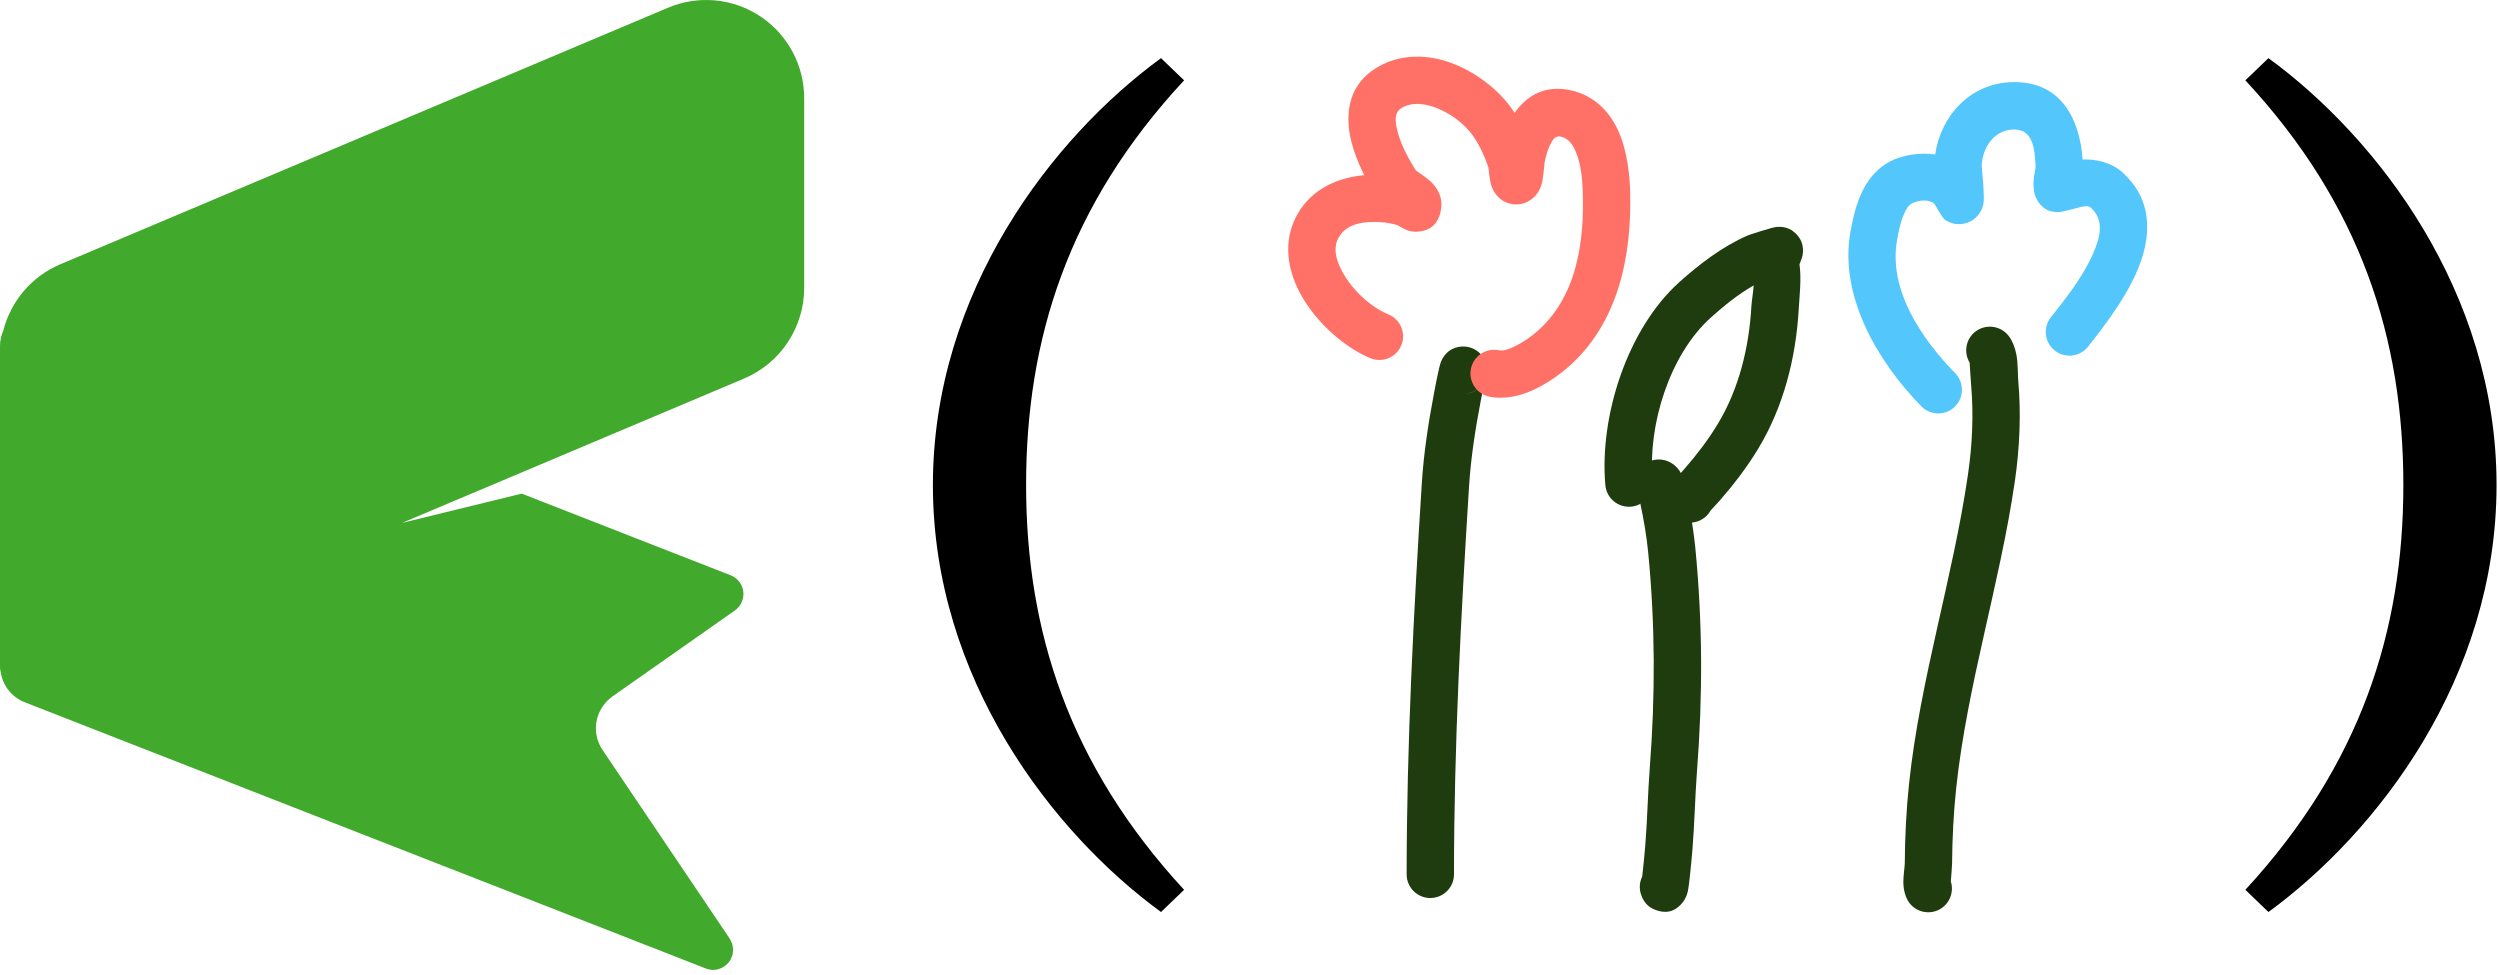 <?xml version="1.0" encoding="UTF-8" standalone="no"?>
<!DOCTYPE svg PUBLIC "-//W3C//DTD SVG 1.1//EN" "http://www.w3.org/Graphics/SVG/1.1/DTD/svg11.dtd">
<svg width="100%" height="100%" viewBox="0 0 264 103" version="1.1" xmlns="http://www.w3.org/2000/svg" xmlns:xlink="http://www.w3.org/1999/xlink" xml:space="preserve" xmlns:serif="http://www.serif.com/" style="fill-rule:evenodd;clip-rule:evenodd;stroke-linejoin:round;stroke-miterlimit:2;">
    <g transform="matrix(1,0,0,1,-1648.64,-2548.63)">
        <g>
            <g transform="matrix(0.565,0,0,0.565,579.409,1322.61)">
                <path d="M2169.93,2241.05C2170.21,2240.47 2170.37,2239.82 2170.37,2239.14C2170.37,2236.7 2168.39,2234.71 2165.94,2234.71C2165.05,2234.71 2162.93,2234.94 2161.8,2237.47C2161.39,2238.39 2160.56,2242.95 2160.5,2243.25C2159.42,2248.91 2158.54,2254.59 2158.18,2260.35C2156.66,2284.43 2155.35,2309.25 2155.35,2333.37C2155.35,2335.81 2157.33,2337.79 2159.77,2337.79C2162.21,2337.79 2164.2,2335.81 2164.2,2333.37C2164.2,2309.44 2165.51,2284.8 2167.01,2260.9C2167.35,2255.52 2168.18,2250.2 2169.19,2244.91L2169.93,2241.05ZM2168.63,2242.65C2167.88,2243.22 2166.95,2243.56 2165.94,2243.56C2166.74,2243.56 2167.71,2243.39 2168.63,2242.65Z" style="fill:rgb(31,60,14);"/>
            </g>
            <g transform="matrix(0.565,0,0,0.565,579.409,1322.61)">
                <path d="M2147.43,2202.69C2142.48,2203.13 2137.76,2205.21 2135.06,2209.78C2132.49,2214.13 2132.76,2219.08 2134.91,2223.7C2137.65,2229.6 2143.57,2234.86 2148.6,2236.9C2150.86,2237.82 2153.44,2236.73 2154.36,2234.47C2155.28,2232.21 2154.19,2229.63 2151.93,2228.71C2148.62,2227.36 2144.74,2223.86 2142.94,2219.97C2142.06,2218.08 2141.63,2216.06 2142.68,2214.28C2144.28,2211.56 2147.63,2211.29 2150.57,2211.47C2151.61,2211.54 2152.61,2211.73 2153.59,2212.01C2154,2212.25 2155.03,2212.84 2155.47,2212.99C2156.28,2213.27 2157.03,2213.3 2157.65,2213.23C2159.48,2213.02 2161.05,2212.14 2161.66,2209.67C2162.18,2207.57 2161.62,2205.78 2160.2,2204.22C2159.5,2203.45 2157.49,2202.08 2157.1,2201.82C2155.78,2199.78 2154.13,2196.84 2153.52,2193.98C2153.19,2192.45 2153.03,2190.87 2154.54,2190.04C2156.57,2188.94 2158.95,2189.32 2161.14,2190.21C2163.79,2191.28 2166.2,2193.19 2167.69,2195.24C2168.99,2197.05 2169.88,2199.1 2170.62,2201.18C2170.66,2201.5 2170.88,2203.55 2171.08,2204.3C2171.39,2205.45 2171.95,2206.26 2172.47,2206.77C2173.23,2207.52 2174.11,2207.94 2175.06,2208.09C2176.04,2208.24 2177.27,2208.18 2178.62,2207.24C2179.25,2206.8 2180.16,2205.88 2180.6,2204.3C2180.87,2203.32 2181.1,2200.72 2181.13,2200.34C2181.38,2199.09 2181.75,2197.71 2182.39,2196.57C2182.77,2195.9 2183.26,2195.26 2184.17,2195.48C2185.72,2195.85 2186.51,2197.14 2187.05,2198.53C2187.95,2200.79 2188.19,2203.45 2188.26,2205.62C2188.6,2215.21 2187.16,2225.61 2179.48,2232.1C2178.44,2232.97 2177.04,2233.98 2175.53,2234.7C2174.54,2235.16 2173.52,2235.6 2172.57,2235.41C2170.17,2234.93 2167.84,2236.49 2167.36,2238.88C2166.89,2241.28 2168.44,2243.61 2170.84,2244.09C2173.05,2244.53 2175.48,2244.21 2177.83,2243.33C2180.62,2242.28 2183.32,2240.44 2185.18,2238.86C2194.99,2230.59 2197.53,2217.55 2197.11,2205.31C2196.97,2201.54 2196.3,2196.77 2194.29,2193.17C2192.57,2190.1 2189.97,2187.77 2186.22,2186.87C2181.31,2185.7 2177.82,2187.78 2175.53,2191.04C2175.32,2190.71 2175.09,2190.39 2174.86,2190.06C2172.02,2186.13 2167.04,2182.49 2161.82,2181.13C2157.89,2180.11 2153.85,2180.34 2150.3,2182.28C2145.8,2184.73 2144.26,2188.66 2144.49,2193.06C2144.65,2196.22 2145.93,2199.7 2147.43,2202.69Z" style="fill:rgb(255,113,102);"/>
            </g>
            <g transform="matrix(0.412,0,0,0.412,995.026,1683.69)">
                <path d="M2082.45,2138.97C2078.4,2138.39 2073.93,2139.09 2070.68,2140.85C2067.78,2142.43 2065.59,2144.91 2064.04,2147.88C2062.27,2151.26 2061.35,2155.33 2060.74,2158.71C2057.75,2175.25 2067.74,2192.13 2078.9,2203.51C2081.24,2205.91 2085.09,2205.95 2087.49,2203.6C2089.88,2201.26 2089.92,2197.41 2087.57,2195.01C2078.98,2186.24 2070.38,2173.61 2072.69,2160.87C2073.04,2158.9 2073.48,2156.57 2074.35,2154.48C2074.84,2153.3 2075.39,2152.12 2076.48,2151.52C2077.97,2150.71 2080.28,2150.44 2081.8,2151.27C2082.23,2151.5 2082.45,2151.99 2082.72,2152.38C2082.54,2152.12 2082.18,2151.35 2082.18,2151.35C2082.18,2151.35 2084.11,2155.08 2084.93,2155.67C2086.21,2156.57 2087.61,2156.93 2089.11,2156.8C2090.11,2156.71 2091.27,2156.4 2092.45,2155.48C2093.31,2154.81 2094.37,2153.65 2094.81,2151.66C2095.19,2149.99 2094.44,2142.7 2094.36,2141.94C2094.53,2137.26 2097.49,2132.68 2102.5,2132.56C2107.52,2132.43 2107.95,2137.49 2108.18,2141.77C2108.23,2142.74 2107.78,2144.24 2107.68,2145.5C2107.57,2147.01 2107.72,2148.38 2108.04,2149.44C2108.27,2150.17 2109.93,2154.41 2114.89,2153.64C2115.59,2153.53 2119.57,2152.47 2119.57,2152.47C2119.57,2152.47 2119.41,2152.5 2119.37,2152.51C2120.36,2152.32 2121.58,2151.89 2122.36,2152.61C2125.95,2155.87 2124.72,2160.34 2122.83,2164.59C2120.04,2170.86 2115.13,2176.85 2112.09,2180.7C2110.02,2183.34 2110.47,2187.16 2113.11,2189.23C2115.74,2191.3 2119.56,2190.85 2121.63,2188.22C2125.93,2182.77 2133.17,2173.55 2135.71,2164.66C2137.91,2156.97 2137,2149.51 2130.54,2143.63C2127.75,2141.08 2123.94,2140.13 2120.25,2140.24C2119.46,2129.71 2114.62,2120.11 2102.2,2120.42C2091.4,2120.68 2083.87,2129.09 2082.45,2138.97Z" style="fill:rgb(83,198,252);"/>
            </g>
            <g transform="matrix(0.166,0.325,-0.325,0.166,2244.66,1548.8)">
                <path d="M2001.36,2286.33C2003.21,2287.44 2005,2288.83 2006.56,2289.74C2016.74,2295.7 2026.07,2303.73 2032.33,2313.81C2035.21,2318.46 2037.53,2323.35 2039.56,2328.42C2039.76,2328.92 2041.55,2333.72 2042.24,2334.68C2044.18,2337.46 2046.71,2337.73 2047.99,2337.73C2051.78,2337.73 2054.85,2334.65 2054.85,2330.87C2054.85,2329.45 2054.42,2328.13 2053.68,2327.03C2053.35,2326.14 2052.4,2323.57 2052.3,2323.32C2049.97,2317.51 2047.29,2311.91 2043.98,2306.58C2036.56,2294.61 2025.58,2284.98 2013.5,2277.9C2010.21,2275.98 2005.98,2273.12 2001.94,2271.74L2000.86,2270.55C2000.32,2269.95 1999.67,2269.44 1998.91,2269.05C1997.15,2268.14 1995.32,2268 1993.4,2268.7C1992.53,2269.01 1990.39,2269.87 1989.26,2272.82C1988.8,2274.02 1987.73,2280.7 1987.69,2281.33C1987.21,2289.23 1988.71,2297.45 1990.72,2305.05C1995.88,2324.52 2014.68,2343.32 2033.3,2350.84C2036.81,2352.26 2040.81,2350.56 2042.23,2347.05C2043.64,2343.54 2041.95,2339.54 2038.44,2338.12C2023.47,2332.08 2008.13,2317.19 2003.98,2301.54C2002.69,2296.66 2001.58,2291.46 2001.36,2286.33Z" style="fill:rgb(31,60,14);"/>
            </g>
            <g transform="matrix(0.565,0,0,0.565,303.917,1282.1)">
                <path d="M2686.35,2334.32C2686.43,2334.77 2686.56,2335.51 2686.6,2335.65C2687.25,2338.74 2687.8,2341.84 2688.1,2344.98C2689.41,2358.55 2689.43,2371.54 2688.39,2385.12C2688.01,2390.03 2687.94,2394.95 2687.53,2399.86C2687.4,2401.47 2687.23,2403.08 2687.06,2404.68L2686.96,2405.51C2686.49,2406.48 2686.38,2407.62 2686.72,2408.73C2687.37,2410.84 2688.73,2411.41 2689.35,2411.67C2691.03,2412.35 2692.96,2412.35 2694.57,2410.26C2694.83,2409.94 2695.25,2409.28 2695.49,2408.29C2695.64,2407.62 2695.79,2406.25 2695.86,2405.62C2696.04,2403.95 2696.21,2402.27 2696.35,2400.59C2696.76,2395.66 2696.84,2390.72 2697.21,2385.79C2698.3,2371.7 2698.27,2358.21 2696.91,2344.13C2696.57,2340.65 2695.98,2337.22 2695.25,2333.8C2695.15,2333.35 2694.78,2331.21 2694.32,2330.28C2693.46,2328.56 2692.09,2327.87 2691.04,2327.63C2688.66,2327.1 2686.29,2328.61 2685.76,2330.99C2685.5,2332.18 2685.74,2333.36 2686.35,2334.32ZM2695.11,2405.91L2695.18,2406.13C2695.15,2406.05 2695.13,2405.98 2695.11,2405.91ZM2695.02,2405.7L2695.1,2405.91L2695.04,2405.73L2695.02,2405.7ZM2694.94,2405.51L2695.02,2405.69L2694.96,2405.56L2694.94,2405.51ZM2694.86,2405.36L2694.91,2405.46L2694.88,2405.39L2694.86,2405.36Z" style="fill:rgb(31,60,14);"/>
            </g>
            <g transform="matrix(0.565,0,0,0.565,304.482,1282.1)">
                <path d="M2747.17,2309.42C2747.2,2309.91 2747.37,2312.72 2747.45,2313.62C2747.93,2319.14 2747.67,2324.79 2746.87,2330.27C2744.05,2349.65 2737.91,2368.62 2735.85,2388.09C2735.33,2393.02 2735.08,2398.01 2735.05,2402.97C2735.04,2403.67 2734.77,2405.33 2734.78,2406.58C2734.81,2408.06 2735.2,2409.28 2735.65,2410.03C2736.92,2412.11 2739.65,2412.78 2741.73,2411.51C2743.51,2410.43 2744.26,2408.28 2743.65,2406.38C2743.7,2405.78 2743.89,2403.62 2743.89,2403.03C2743.93,2398.37 2744.16,2393.67 2744.65,2389.03C2746.7,2369.67 2752.83,2350.81 2755.63,2331.54C2756.52,2325.39 2756.81,2319.04 2756.26,2312.85C2756.16,2311.7 2756.22,2309.57 2755.91,2307.91C2755.64,2306.48 2755.11,2305.26 2754.46,2304.42C2752.96,2302.49 2750.18,2302.13 2748.25,2303.62C2746.45,2305.01 2746.02,2307.52 2747.17,2309.42Z" style="fill:rgb(31,60,14);"/>
            </g>
            <g id="Logo-Klein" transform="matrix(1.395,0,0,1.395,1648.64,2548.63)">
                <path d="M30.438,39.582L56.327,28.654C59.084,27.49 60.876,24.784 60.876,21.787L60.876,7.458C60.884,4.959 59.638,2.623 57.559,1.241C55.481,-0.142 52.848,-0.385 50.552,0.592L4.551,20.011C2.418,20.916 0.829,22.766 0.254,25.014C0.086,25.389 -0,25.795 0,26.205L0,50.525C0.001,50.641 0.019,50.756 0.052,50.867C0.179,51.763 0.718,52.547 1.507,52.986C1.619,53.05 1.735,53.106 1.855,53.154L2.473,53.395L2.941,53.578L4.073,54.021L4.184,54.064L6.22,54.86L6.306,54.895L7.272,55.272L7.61,55.404L9.088,55.982L9.507,56.145L12.074,57.149L12.708,57.396L14.079,57.932L14.308,58.022L15.275,58.399L15.581,58.519L17.137,59.127L17.509,59.273L18.971,59.844L19.116,59.901L20.082,60.278L20.459,60.426L21.841,60.966L22.315,61.152L23.281,61.53L23.755,61.715L24.881,62.155L24.999,62.201L27.017,62.99L27.115,63.028L28.081,63.406L28.426,63.541L29.887,64.112L30.318,64.28L32.884,65.283L33.518,65.531L35.069,66.135L35.12,66.155L36.086,66.532L36.399,66.655L37.939,67.256L38.321,67.406L40.888,68.409L41.522,68.657L42.642,69.095L43.128,69.285L44.094,69.662L44.576,69.85L45.696,70.288L45.821,70.336L47.822,71.119L47.93,71.162L48.896,71.54L49.248,71.677L50.692,72.242L51.131,72.414L52.242,72.849L52.503,72.951L53.432,73.314C53.518,73.347 53.607,73.373 53.698,73.391L53.704,73.391C53.801,73.411 53.899,73.421 53.998,73.422L54.019,73.419C54.124,73.417 54.229,73.403 54.332,73.379L54.332,73.374C54.739,73.275 55.089,73.013 55.298,72.648L55.298,72.652L55.298,72.646C55.323,72.596 55.345,72.545 55.364,72.493C55.434,72.363 55.474,72.219 55.478,72.071C55.487,72.019 55.493,71.967 55.497,71.914C55.495,71.825 55.484,71.737 55.466,71.65C55.458,71.606 55.457,71.563 55.445,71.523C55.417,71.431 55.381,71.342 55.336,71.256C55.321,71.223 55.315,71.19 55.296,71.157L55.296,71.173C55.273,71.132 55.263,71.09 55.236,71.05L45.603,56.757C44.913,55.727 44.949,54.373 45.693,53.382C45.78,53.264 45.876,53.152 45.978,53.047C46.084,52.94 46.198,52.842 46.319,52.753L46.324,52.748L46.346,52.73L48.894,50.941L49.528,50.496L50.494,49.818L51.128,49.372L52.094,48.694L52.185,48.63L53.695,47.57L54.329,47.124L55.296,46.446L55.635,46.208C55.745,46.13 55.844,46.037 55.93,45.933C56.194,45.612 56.316,45.196 56.266,44.782C56.216,44.369 55.998,43.994 55.664,43.747C55.557,43.666 55.441,43.6 55.316,43.551L53.889,42.993L53.695,42.917L52.728,42.54L52.436,42.425L51.05,41.884L50.494,41.668L47.928,40.665L47.729,40.587L45.928,39.883L45.7,39.792L44.733,39.414L44.278,39.238L43.092,38.775L42.497,38.54L41.28,38.065L40.892,37.913L39.926,37.535L39.495,37.367L30.438,39.582ZM0.072,25.914C0.027,26.234 0.003,26.555 0,26.878C0.001,26.555 0.025,26.233 0.072,25.914ZM0.853,51.716L0.914,51.735L0.853,51.716ZM1.109,51.776L1.195,51.784L1.109,51.776ZM1.392,51.778L1.476,51.77L1.392,51.778Z" style="fill:rgb(65,169,44);"/>
            </g>
            <g transform="matrix(93.729,0,0,93.729,1744.53,2628.16)">
                <path d="M0.028,-0.302C0.028,-0.084 0.163,0.09 0.285,0.179L0.311,0.154C0.181,0.013 0.133,-0.138 0.133,-0.302C0.133,-0.466 0.18,-0.617 0.311,-0.758L0.285,-0.783C0.163,-0.694 0.028,-0.52 0.028,-0.302Z" style="fill-rule:nonzero;"/>
            </g>
            <g transform="matrix(-93.729,0,0,93.729,1914.9,2628.16)">
                <path d="M0.028,-0.302C0.028,-0.084 0.163,0.09 0.285,0.179L0.311,0.154C0.181,0.013 0.133,-0.138 0.133,-0.302C0.133,-0.466 0.18,-0.617 0.311,-0.758L0.285,-0.783C0.163,-0.694 0.028,-0.52 0.028,-0.302Z" style="fill-rule:nonzero;"/>
            </g>
        </g>
    </g>
</svg>
